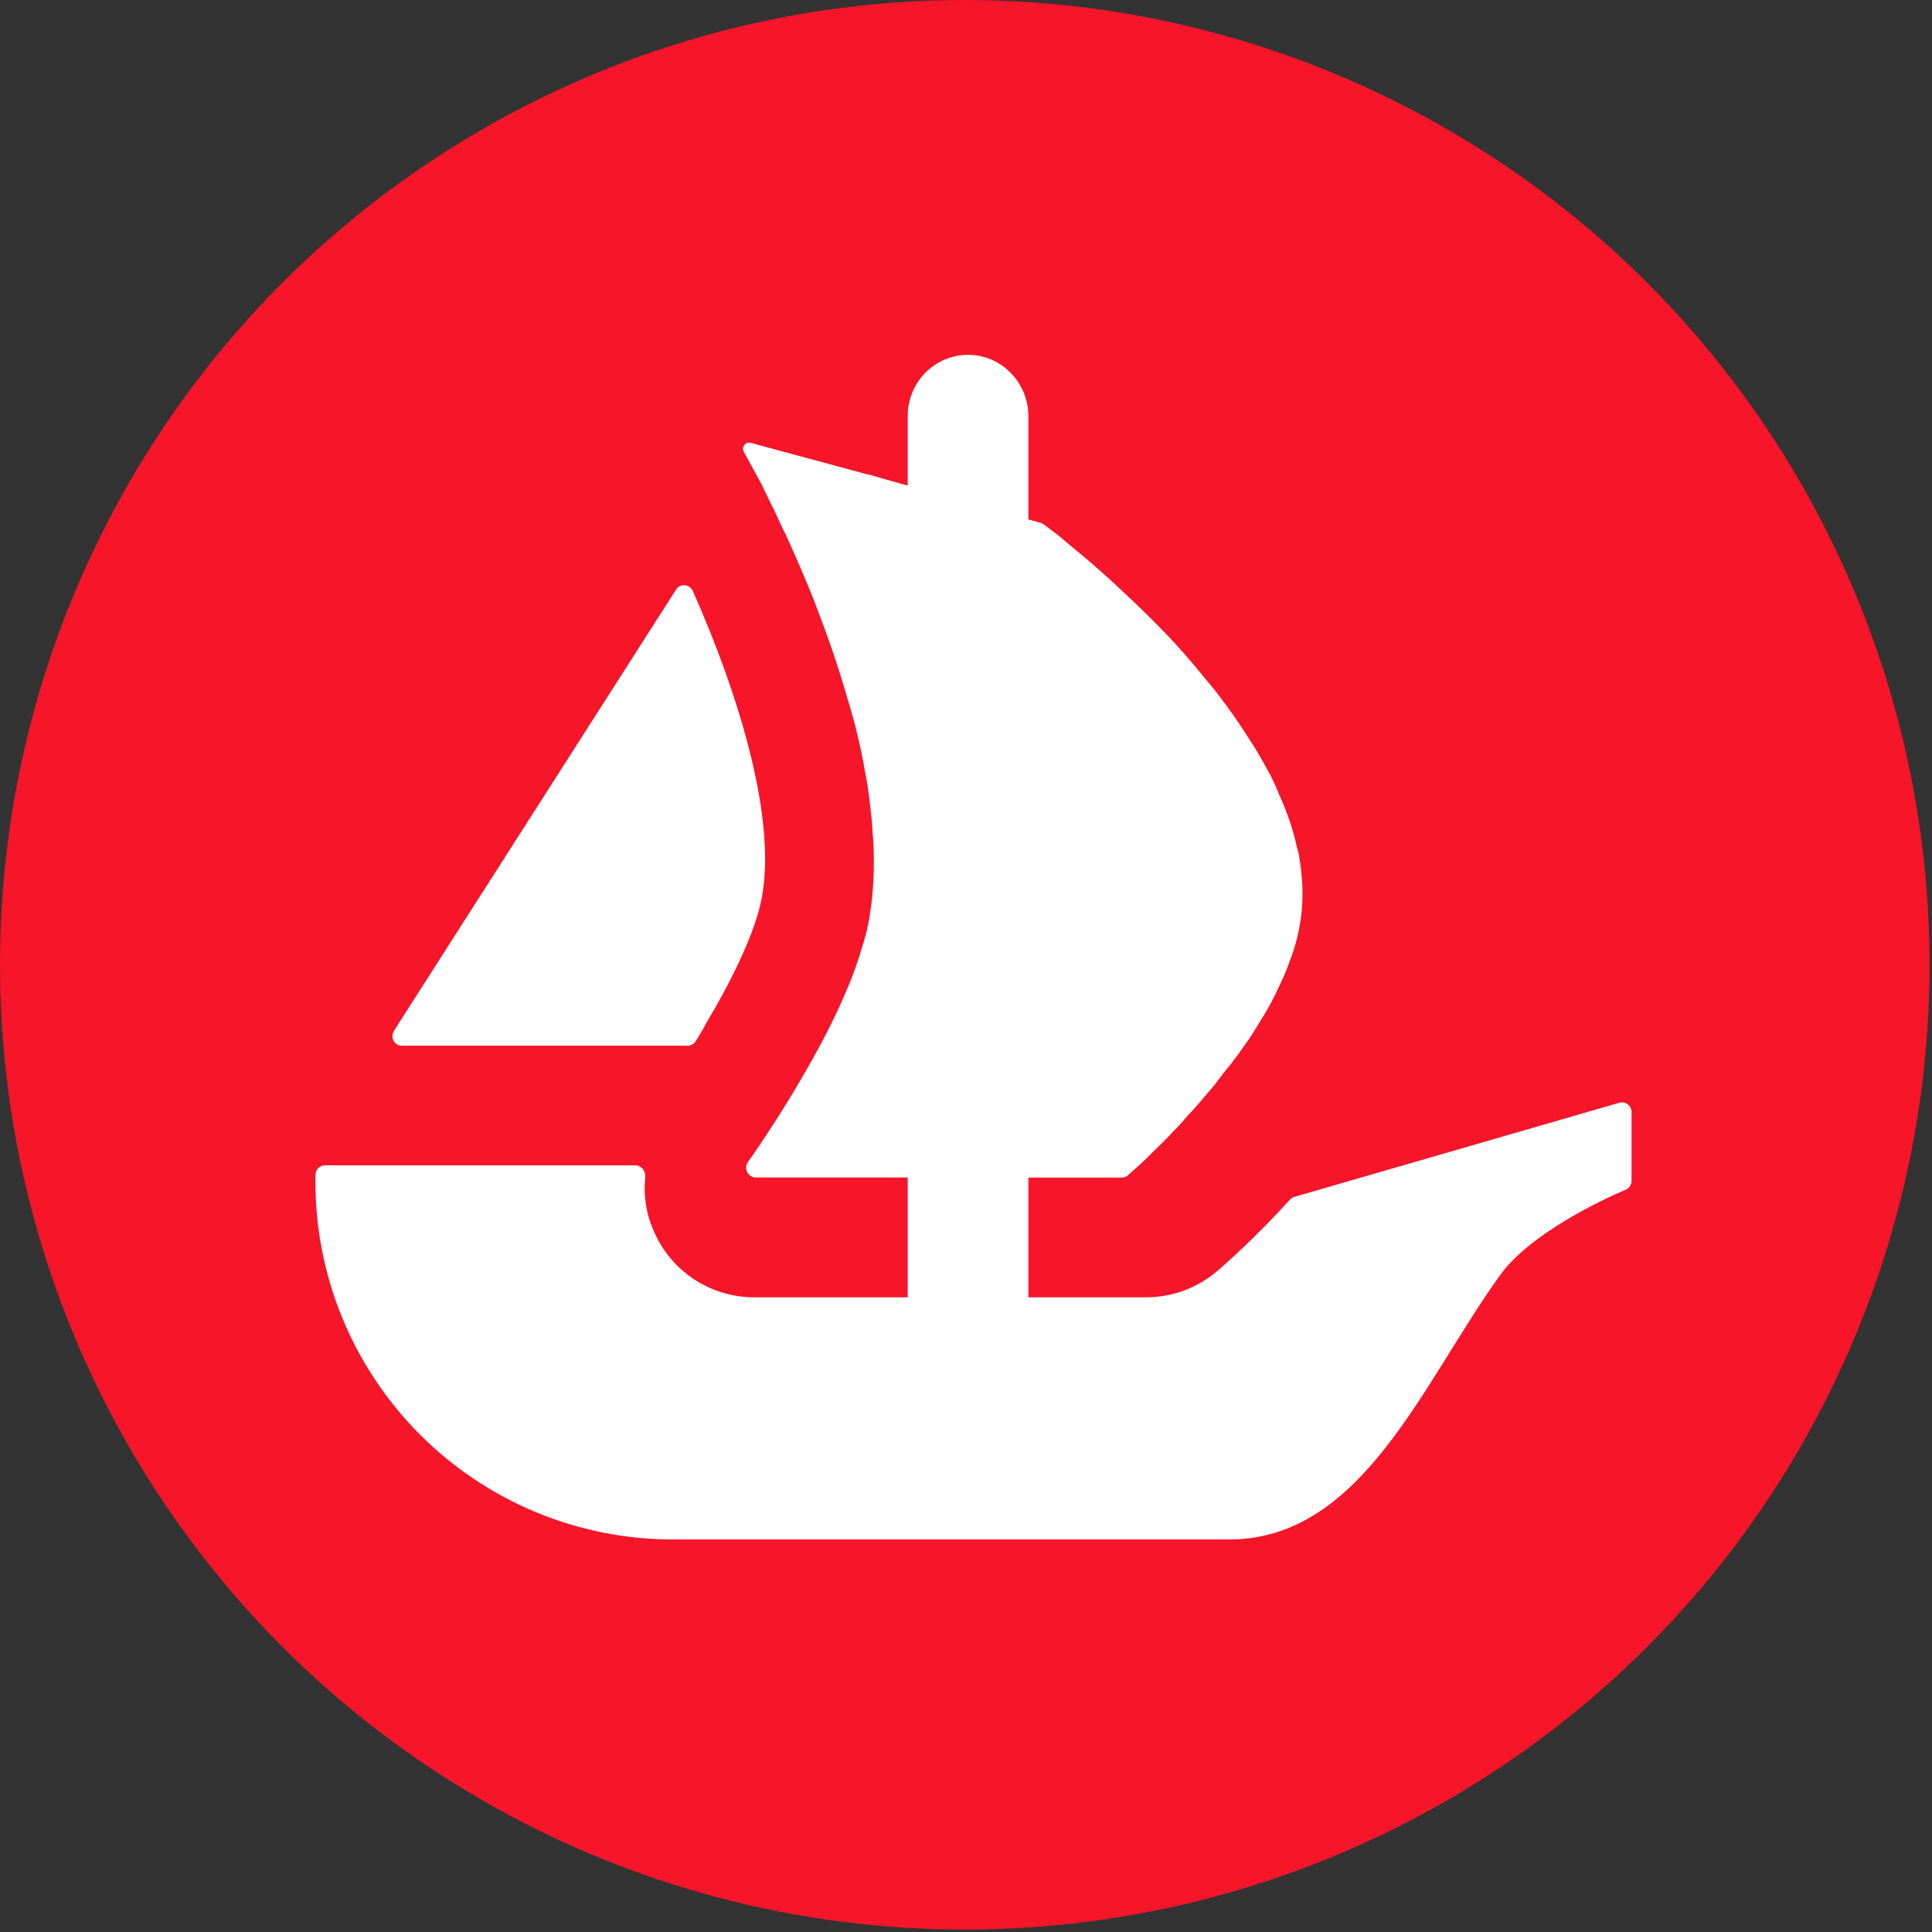 <svg width="49" height="49" viewBox="0 0 49 49" fill="none" xmlns="http://www.w3.org/2000/svg">
<rect x="0" y="0" width="49" height="49" fill="#333333" stroke="none"/>
<circle cx="24.469" cy="24.469" r="24.469" fill="#F61529"/>
<path d="M9.986 26.155L10.101 25.972L17.147 14.952C17.171 14.916 17.203 14.887 17.242 14.867C17.281 14.848 17.324 14.84 17.367 14.843C17.41 14.846 17.452 14.861 17.487 14.886C17.523 14.911 17.551 14.944 17.569 14.984C18.742 17.621 19.762 20.902 19.284 22.944C19.085 23.783 18.528 24.92 17.898 25.972C17.818 26.126 17.73 26.276 17.634 26.421C17.612 26.453 17.581 26.48 17.546 26.497C17.51 26.515 17.471 26.524 17.431 26.522H10.195C10.152 26.523 10.11 26.512 10.072 26.49C10.035 26.469 10.004 26.438 9.983 26.4C9.962 26.362 9.951 26.319 9.953 26.276C9.954 26.233 9.967 26.191 9.99 26.155H9.986ZM41.38 29.945C41.38 29.993 41.367 30.041 41.34 30.081C41.314 30.122 41.277 30.154 41.233 30.173C40.685 30.405 38.819 31.267 38.043 32.344C36.062 35.101 34.55 39.045 31.165 39.045H17.055C15.863 39.043 14.684 38.806 13.584 38.349C12.484 37.891 11.485 37.221 10.644 36.377C9.803 35.533 9.137 34.531 8.683 33.43C8.229 32.328 7.997 31.148 8 29.956V29.794C8 29.663 8.108 29.555 8.244 29.555H16.107C16.265 29.555 16.378 29.697 16.366 29.853C16.308 30.363 16.405 30.888 16.648 31.364C17.113 32.312 18.083 32.903 19.128 32.903H23.022V29.864H19.169C19.123 29.863 19.079 29.851 19.041 29.827C19.003 29.803 18.971 29.77 18.951 29.729C18.93 29.689 18.921 29.644 18.924 29.599C18.927 29.554 18.942 29.511 18.968 29.474L19.11 29.27C19.471 28.749 19.992 27.948 20.511 27.032C20.863 26.414 21.206 25.755 21.481 25.092C21.535 24.975 21.578 24.851 21.628 24.731C21.703 24.519 21.779 24.32 21.833 24.124C21.887 23.957 21.935 23.79 21.98 23.621C22.109 23.057 22.163 22.461 22.163 21.845C22.163 21.601 22.154 21.346 22.131 21.107C22.12 20.843 22.086 20.577 22.055 20.313C22.029 20.077 21.993 19.842 21.946 19.609C21.886 19.255 21.812 18.902 21.725 18.553L21.694 18.418C21.626 18.174 21.567 17.944 21.49 17.703C21.276 16.961 21.029 16.229 20.75 15.509C20.653 15.239 20.547 14.971 20.43 14.708C20.267 14.307 20.101 13.944 19.949 13.603C19.874 13.457 19.803 13.309 19.737 13.158C19.664 12.996 19.586 12.836 19.505 12.678C19.451 12.558 19.385 12.443 19.342 12.335L18.866 11.459C18.801 11.34 18.909 11.193 19.04 11.232L22.018 12.037H22.041L22.431 12.15L22.864 12.272L23.022 12.315V10.548C23.022 9.693 23.704 9 24.554 9C24.755 8.999 24.954 9.04 25.139 9.118C25.324 9.196 25.491 9.311 25.631 9.456C25.919 9.746 26.081 10.139 26.082 10.548V13.174L26.4 13.262C26.423 13.273 26.45 13.285 26.47 13.3C26.547 13.355 26.66 13.44 26.802 13.549C26.915 13.634 27.034 13.743 27.174 13.858C27.619 14.221 28.052 14.6 28.469 14.995C28.952 15.444 29.494 15.97 30.012 16.554C30.159 16.721 30.299 16.884 30.446 17.064C30.585 17.242 30.744 17.416 30.874 17.587C31.053 17.822 31.235 18.066 31.404 18.319C31.479 18.438 31.572 18.562 31.642 18.682C31.858 19.002 32.043 19.332 32.221 19.663C32.298 19.814 32.373 19.981 32.438 20.144C32.639 20.588 32.797 21.037 32.894 21.493C32.926 21.59 32.948 21.69 32.959 21.791V21.814C32.991 21.942 33.002 22.084 33.013 22.229C33.077 22.895 32.995 23.568 32.774 24.201C32.704 24.39 32.639 24.584 32.553 24.774C32.384 25.157 32.19 25.548 31.957 25.906C31.881 26.042 31.788 26.182 31.702 26.317C31.605 26.459 31.502 26.595 31.416 26.723C31.292 26.894 31.162 27.06 31.026 27.222C30.906 27.384 30.786 27.547 30.651 27.693C30.468 27.915 30.29 28.122 30.098 28.321C29.99 28.451 29.872 28.587 29.746 28.704C29.629 28.84 29.503 28.959 29.394 29.067C29.205 29.257 29.056 29.399 28.925 29.523L28.616 29.799C28.573 29.842 28.514 29.866 28.453 29.866H26.082V32.903H29.065C29.73 32.903 30.364 32.669 30.879 32.231C31.053 32.08 31.815 31.419 32.72 30.421C32.749 30.387 32.789 30.364 32.833 30.354L41.068 27.969C41.104 27.958 41.142 27.956 41.179 27.963C41.217 27.97 41.252 27.985 41.282 28.008C41.312 28.03 41.336 28.059 41.353 28.093C41.37 28.126 41.379 28.163 41.38 28.201V29.945Z" fill="white"/>
</svg>
